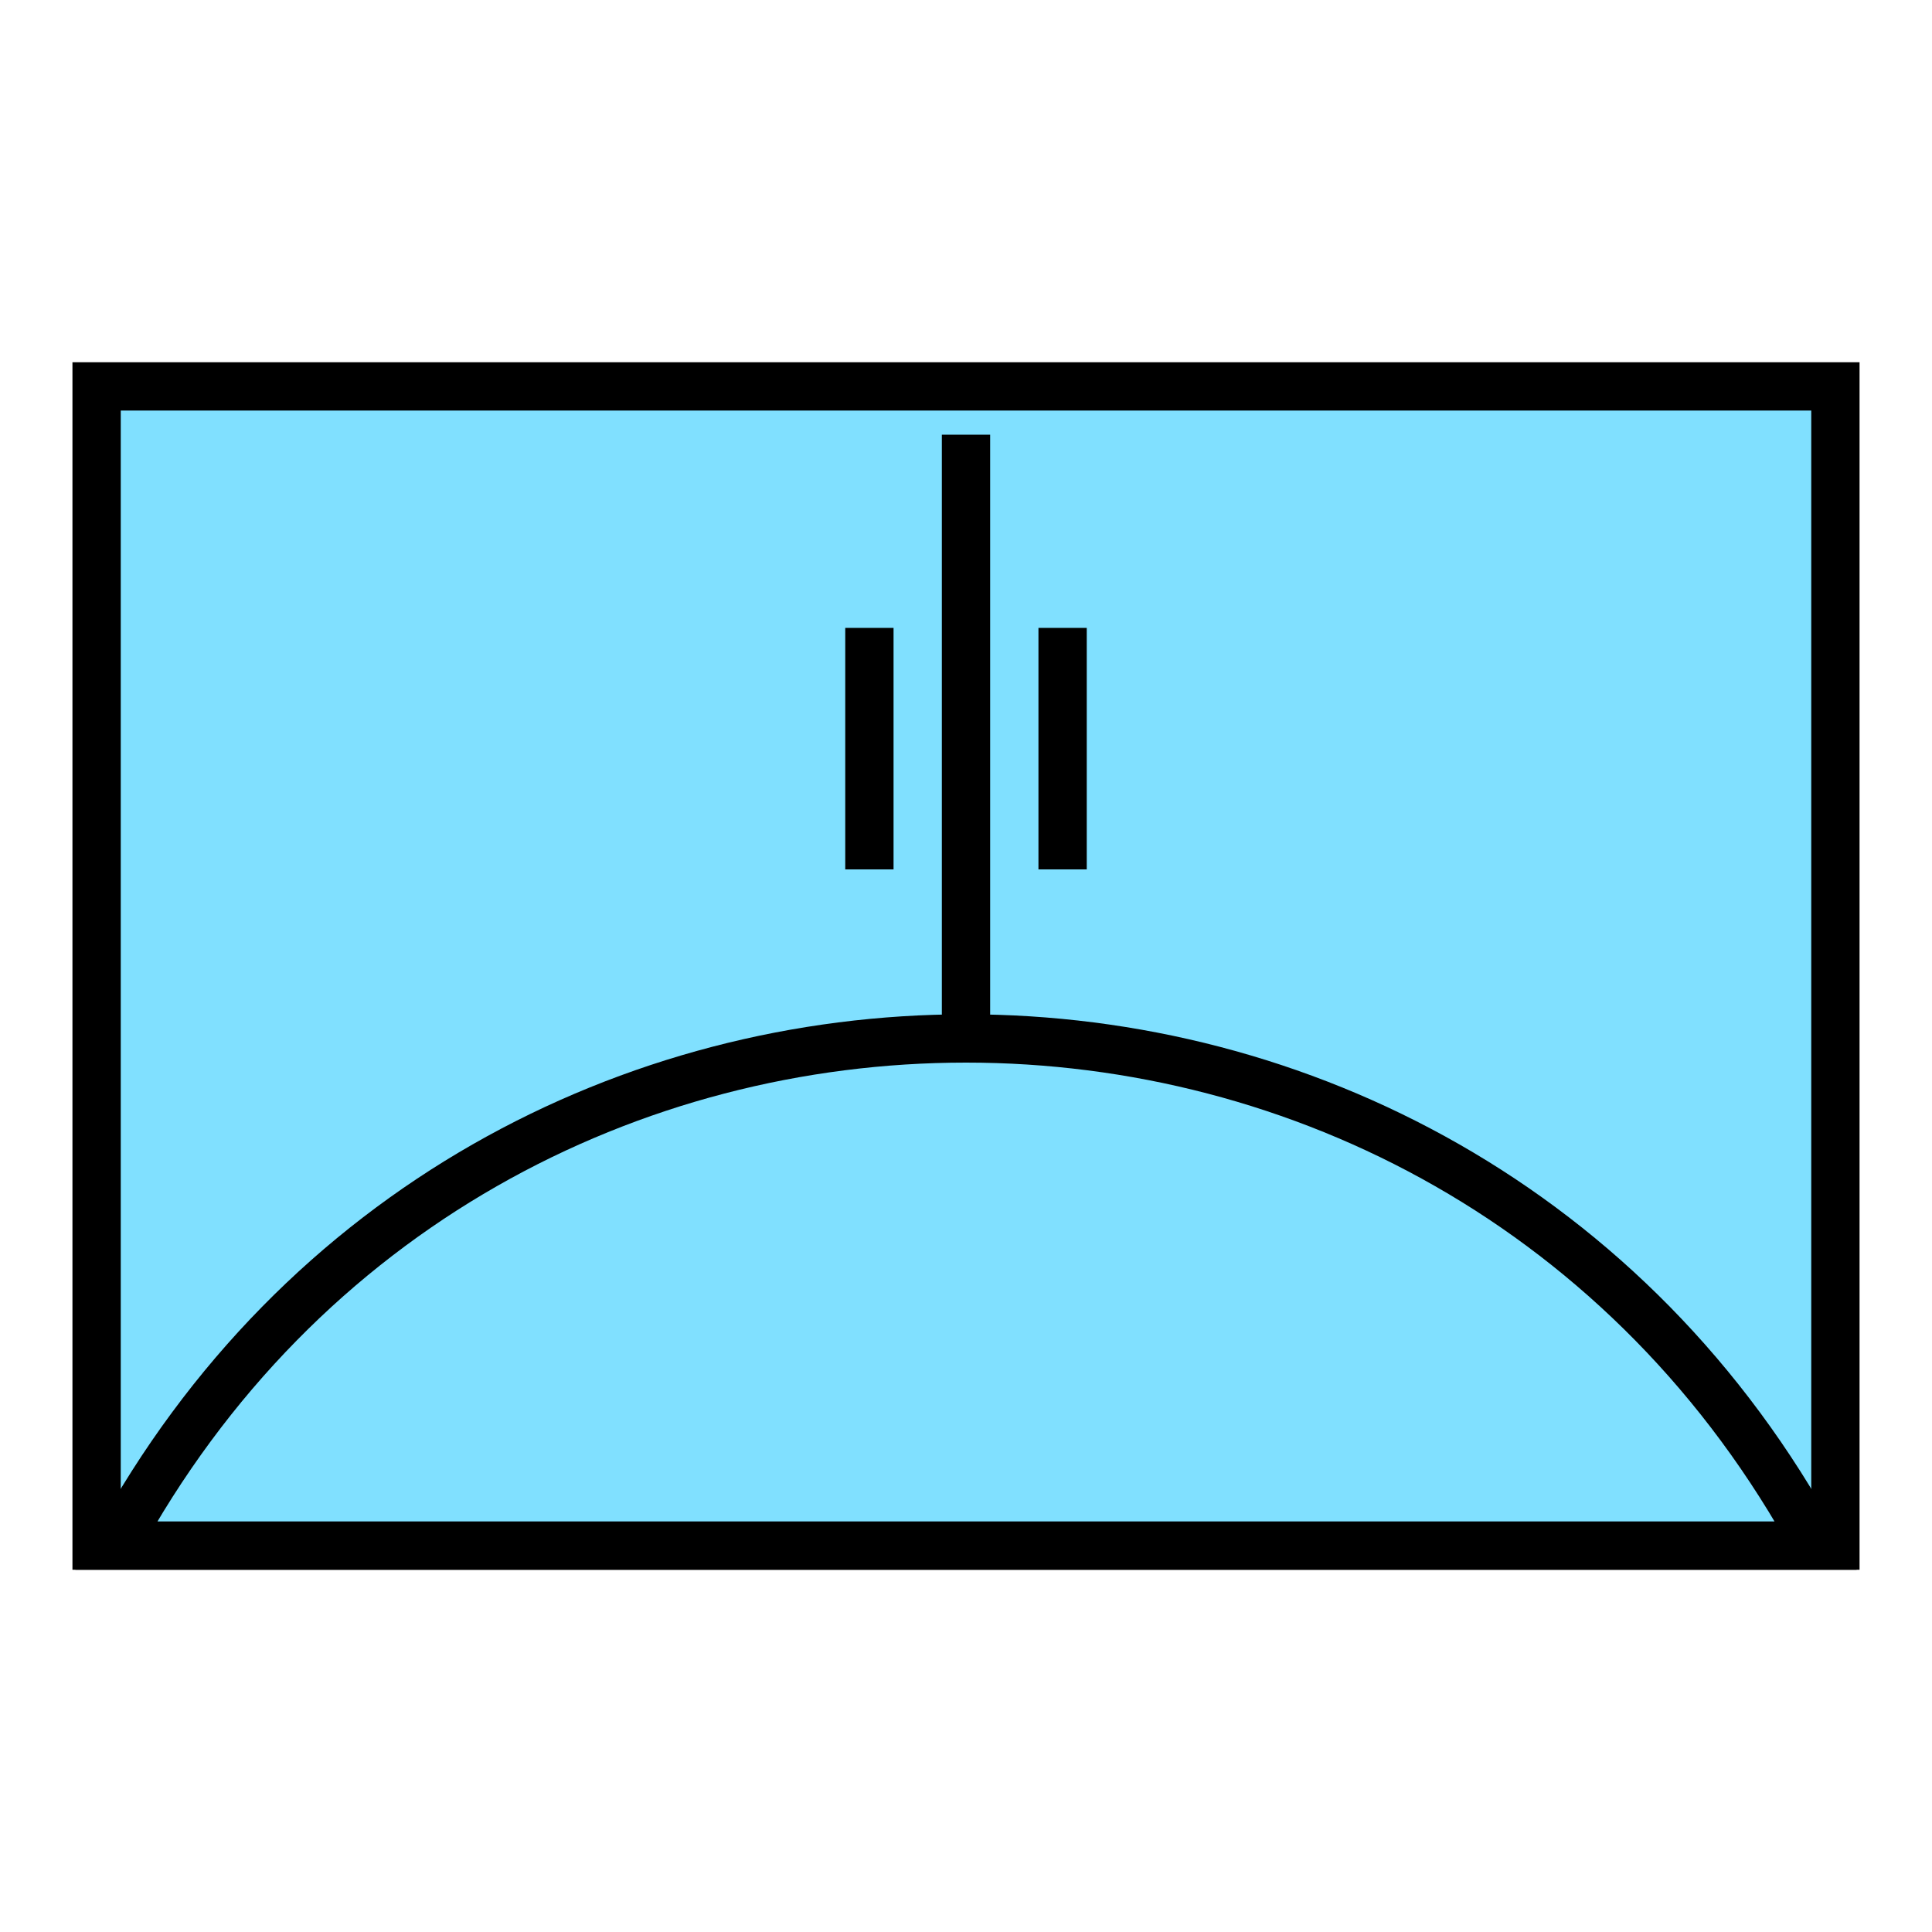 <?xml version="1.0"?>
<!DOCTYPE svg PUBLIC "-//W3C//DTD SVG 1.1//EN" "http://www.w3.org/Graphics/SVG/1.1/DTD/svg11.dtd" >
<!-- SVG content generated using Symbology Configuration Management System (SCMS) -->
<!-- Systematic Software Engineering Ltd. - www.systematic.co.uk - do not remove  -->
<svg id="SFGPUCDG--*****" width="400px" height="400px" viewBox="0 0 400 400">
<g >
<svg viewBox="0 0 400 400" id="_0.SFG-U----------" width="400px" height="400px"><rect x="20" y="80" width="360" height="240" style="fill:rgb(128,224,255);stroke:rgb(0,0,0);stroke-width:10"></rect>
</svg>

</g>
<g >
<svg viewBox="0 0 400 400" id="_1.S-G-UCDG-------" width="400px" height="400px"><line x1="200" y1="90" x2="200" y2="260" style="fill:none;stroke:rgb(0,0,0);stroke-width:10"></line>
<line x1="180" y1="130" x2="180" y2="180" style="fill:none;stroke:rgb(0,0,0);stroke-width:10"></line>
<line x1="220" y1="130" x2="220" y2="180" style="fill:none;stroke:rgb(0,0,0);stroke-width:10"></line>
</svg>

</g>
<g >
<svg viewBox="0 0 400 400" id="_2.SFG-UCD--------" width="400px" height="400px"><path d="M24 320 C100 180 300 180 376 320 z" style="fill:rgb(128,224,255);stroke:rgb(0,0,0);stroke-width:10"></path>
</svg>

</g>
</svg>